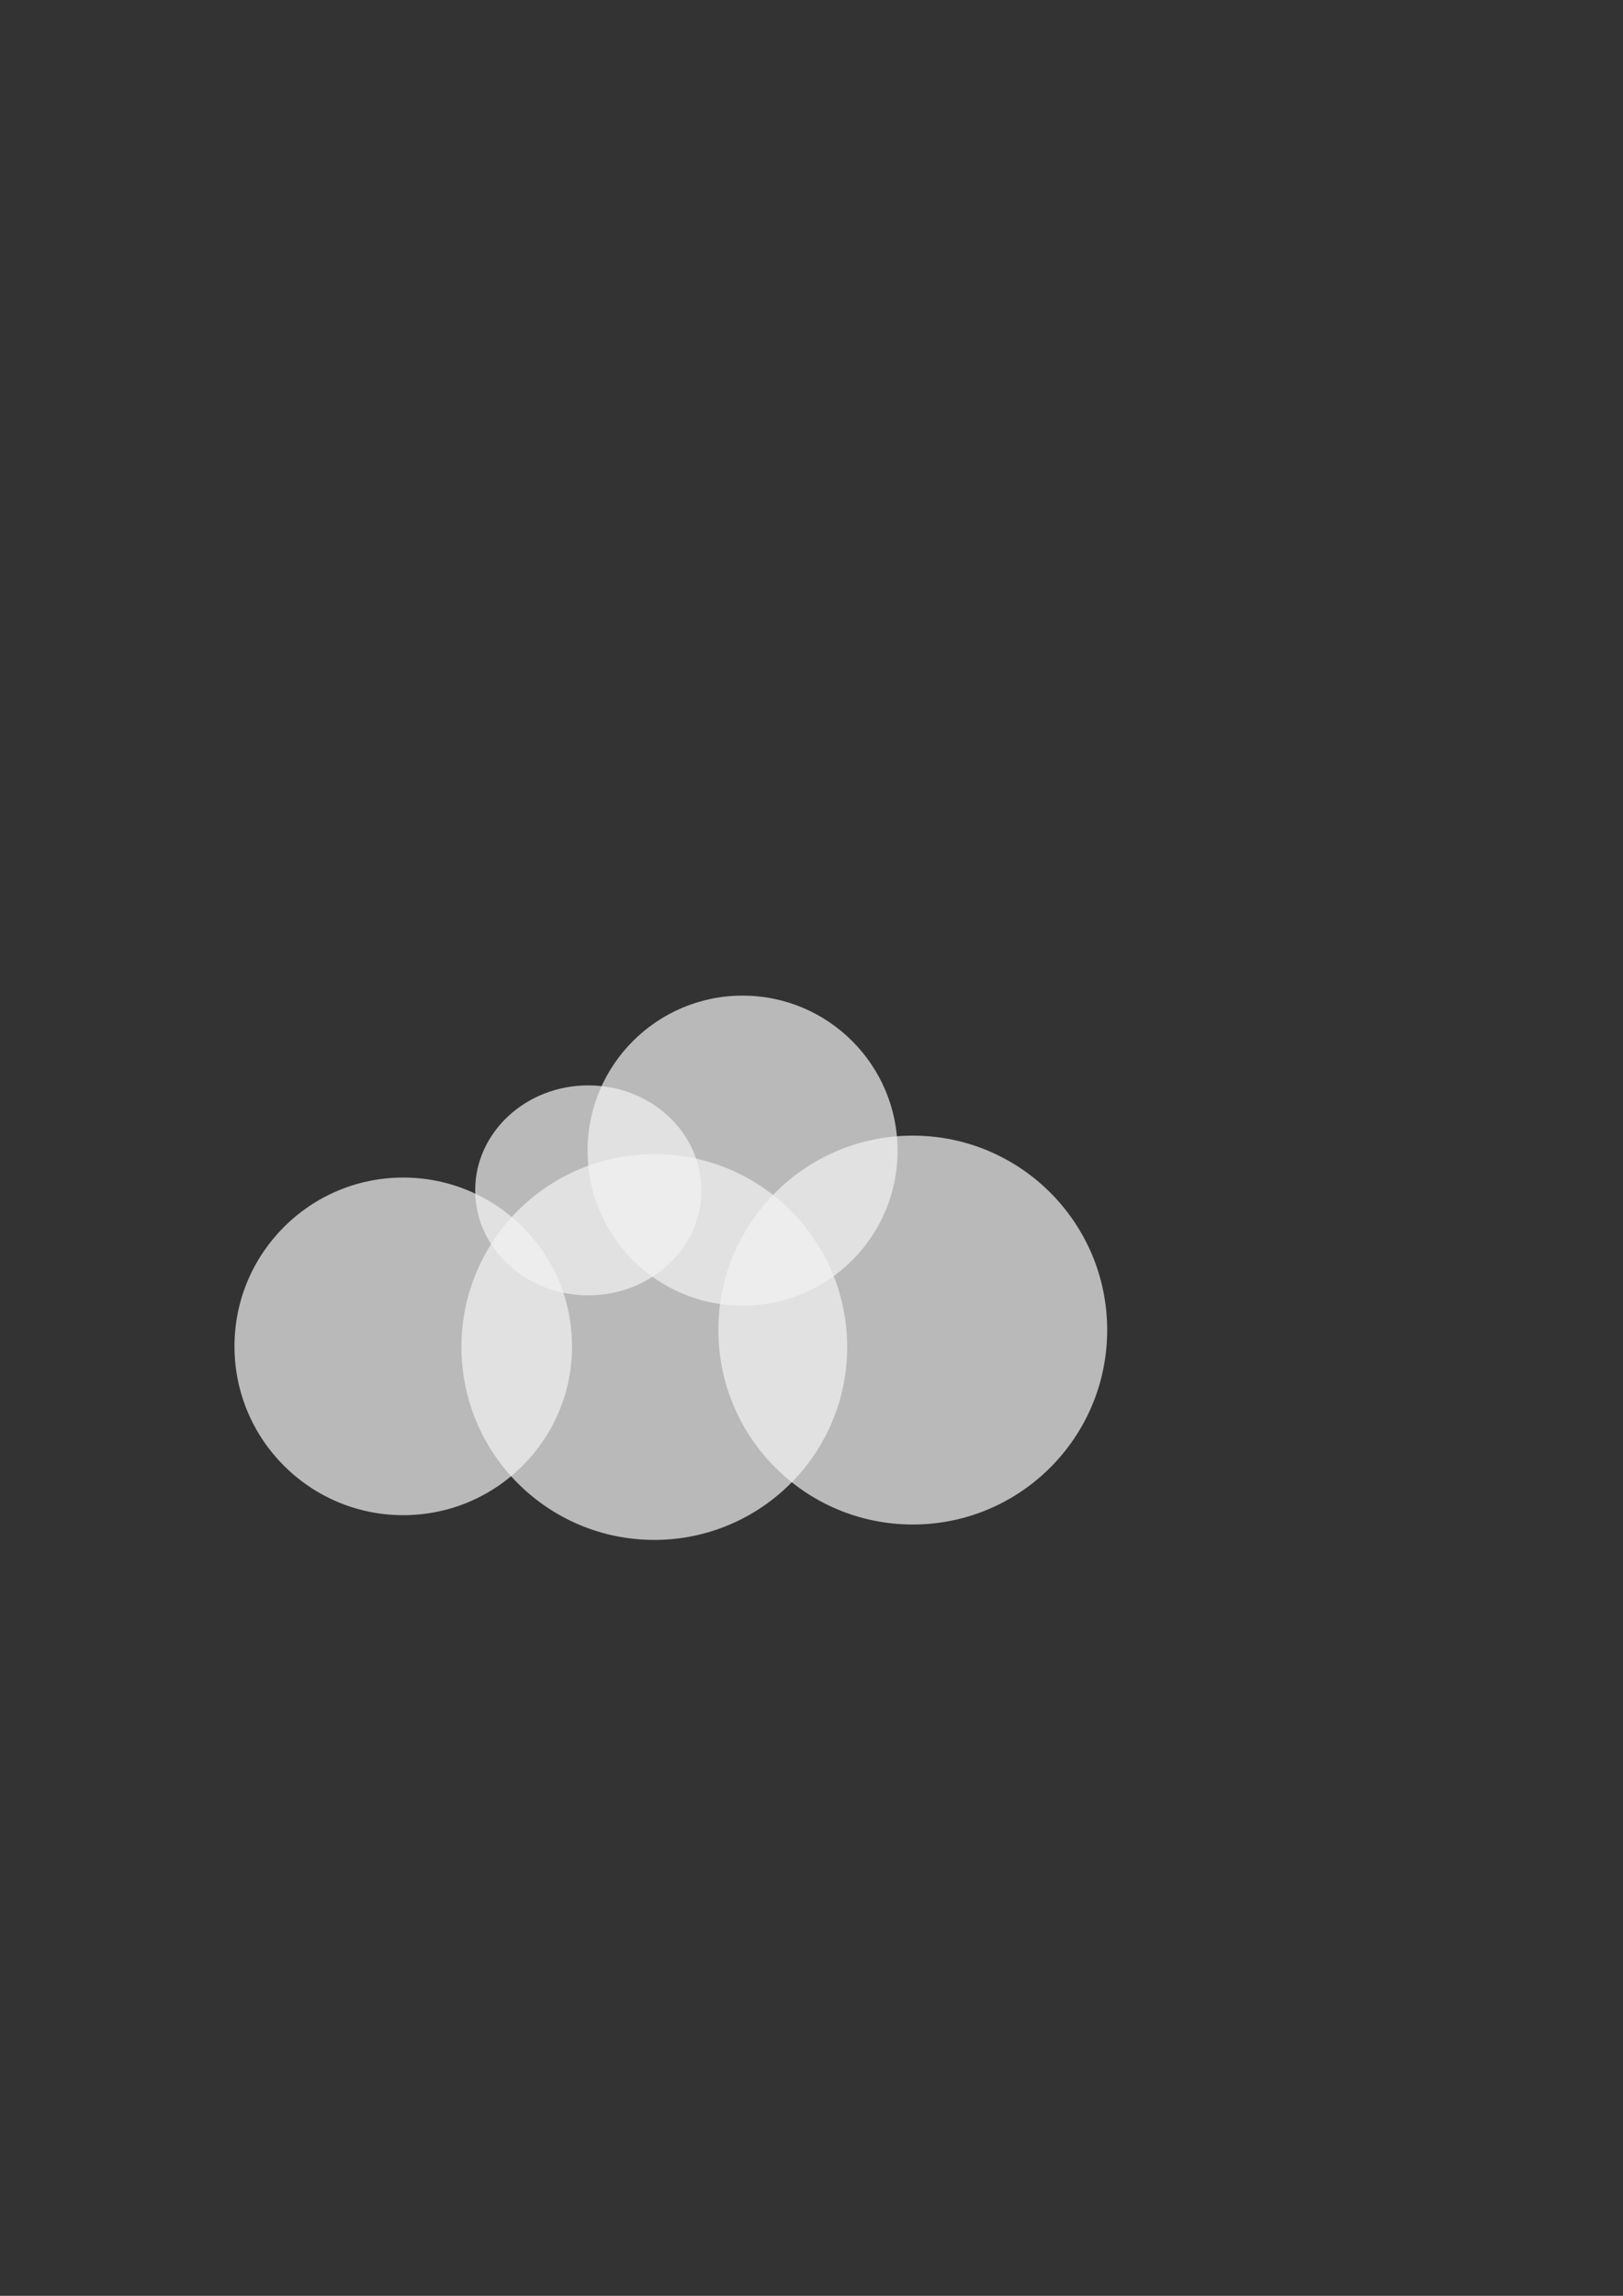 <?xml version="1.0" encoding="UTF-8" standalone="no"?>
<!-- Created with Inkscape (http://www.inkscape.org/) -->

<svg
   width="210mm"
   height="297mm"
   viewBox="0 0 210 297"
   version="1.1"
   id="svg5"
   inkscape:version="1.1 (c4e8f9ed74, 2021-05-24)"
   sodipodi:docname="drawing.svg"
   xmlns:inkscape="http://www.inkscape.org/namespaces/inkscape"
   xmlns:sodipodi="http://sodipodi.sourceforge.net/DTD/sodipodi-0.dtd"
   xmlns="http://www.w3.org/2000/svg"
   xmlns:svg="http://www.w3.org/2000/svg">
  <rect x="0" y="0" width="210" height="297" fill="#333333" stroke="none"/>
  <sodipodi:namedview
     id="namedview7"
     pagecolor="#ffffff"
     bordercolor="#666666"
     borderopacity="1.0"
     inkscape:pageshadow="2"
     inkscape:pageopacity="0.0"
     inkscape:pagecheckerboard="0"
     inkscape:document-units="mm"
     showgrid="false"
     inkscape:zoom="0.41230903"
     inkscape:cx="24.253653"
     inkscape:cy="511.75207"
     inkscape:window-width="1920"
     inkscape:window-height="1013"
     inkscape:window-x="0"
     inkscape:window-y="0"
     inkscape:window-maximized="1"
     inkscape:current-layer="layer1" />
  <defs
     id="defs2" />
  <g
     inkscape:label="Layer 1"
     inkscape:groupmode="layer"
     id="layer1">
    <g
       id="g4416"
       transform="matrix(-1,0,0,1,-209.258,-16.429)"
       style="fill:#f9f9f9"
       inkscape:export-filename="/home/ark/WebstormProjects/testin.io/zabota/img/4.png"
       inkscape:export-xdpi="96"
       inkscape:export-ydpi="96">
      <circle
         style="fill:#f9f9f9;fill-opacity:0.7;stroke-width:0.265"
         id="path3800"
         cx="-129.153"
         cy="104.277"
         r="30.36"
         inkscape:export-filename="/home/ark/WebstormProjects/testin.io/zabota/img/1.png"
         inkscape:export-xdpi="96"
         inkscape:export-ydpi="96" />
      <circle
         style="fill:#f9f9f9;fill-opacity:0.7;stroke-width:0.265"
         id="path3806"
         cx="-87.819"
         cy="111.789"
         r="30.838"
         inkscape:export-filename="/home/ark/WebstormProjects/testin.io/zabota/img/1.png"
         inkscape:export-xdpi="96"
         inkscape:export-ydpi="96" />
      <circle
         style="fill:#f9f9f9;fill-opacity:0.7;stroke-width:0.265"
         id="path3808"
         cx="-50.224"
         cy="118.154"
         r="22.021"
         inkscape:export-filename="/home/ark/WebstormProjects/testin.io/zabota/img/1.png"
         inkscape:export-xdpi="96"
         inkscape:export-ydpi="96" />
      <circle
         style="fill:#f9f9f9;fill-opacity:0.7;stroke-width:0.265"
         id="path3810"
         cx="-68.497"
         cy="84.457"
         r="25.876"
         inkscape:export-filename="/home/ark/WebstormProjects/testin.io/zabota/img/1.png"
         inkscape:export-xdpi="96"
         inkscape:export-ydpi="96" />
      <circle
         style="fill:#f9f9f9;fill-opacity:0.7;stroke-width:0.265"
         id="path3812"
         cx="-100.896"
         cy="68.549"
         r="20.082"
         inkscape:export-filename="/home/ark/WebstormProjects/testin.io/zabota/img/1.png"
         inkscape:export-xdpi="96"
         inkscape:export-ydpi="96" />
    </g>
    <g
       id="g4409"
       transform="matrix(-1,0,0,1,203.115,-0.02)"
       style="fill:#f2f2f2"
       inkscape:export-filename="/home/ark/WebstormProjects/testin.io/zabota/img/5.png"
       inkscape:export-xdpi="96"
       inkscape:export-ydpi="96">
      <circle
         style="fill:#f2f2f2;fill-opacity:0.7;stroke-width:0.156"
         id="path4178"
         cx="118.455"
         cy="174.277"
         r="24.955"
         inkscape:export-filename="/home/ark/WebstormProjects/testin.io/zabota/img/2.png"
         inkscape:export-xdpi="96"
         inkscape:export-ydpi="96" />
      <circle
         style="fill:#f2f2f2;fill-opacity:0.7;stroke-width:0.265"
         id="path4180"
         cx="85.01"
         cy="172.086"
         r="25.154"
         inkscape:export-filename="/home/ark/WebstormProjects/testin.io/zabota/img/2.png"
         inkscape:export-xdpi="96"
         inkscape:export-ydpi="96" />
      <circle
         style="fill:#f2f2f2;fill-opacity:0.7;stroke-width:0.265"
         id="path4182"
         cx="150.937"
         cy="174.194"
         r="21.838"
         inkscape:export-filename="/home/ark/WebstormProjects/testin.io/zabota/img/2.png"
         inkscape:export-xdpi="96"
         inkscape:export-ydpi="96" />
      <circle
         style="fill:#f2f2f2;fill-opacity:0.7;stroke-width:0.265"
         id="path4184"
         cx="107.033"
         cy="148.877"
         r="20.056"
         inkscape:export-filename="/home/ark/WebstormProjects/testin.io/zabota/img/2.png"
         inkscape:export-xdpi="96"
         inkscape:export-ydpi="96" />
      <ellipse
         style="fill:#f2f2f2;fill-opacity:0.7;stroke-width:0.265"
         id="path4306"
         cx="126.997"
         cy="154.012"
         rx="14.635"
         ry="13.582"
         inkscape:export-filename="/home/ark/WebstormProjects/testin.io/zabota/img/2.png"
         inkscape:export-xdpi="96"
         inkscape:export-ydpi="96" />
    </g>
    <g
       id="g5382"
       inkscape:export-filename="/home/ark/WebstormProjects/testin.io/zabota/img/3.png"
       inkscape:export-xdpi="96"
       inkscape:export-ydpi="96"
       transform="translate(-234.49,94.169)">
      <ellipse
         style="fill:#ffffff;fill-opacity:0.7;stroke-width:0.265"
         id="path5168"
         cx="131.315"
         cy="165.756"
         rx="26.302"
         ry="21.682" />
      <g
         id="g5373">
        <circle
           style="fill:#ffffff;fill-opacity:0.7;stroke-width:0.265"
           id="path4882"
           cx="105.786"
           cy="185.451"
           r="24.248"
           inkscape:export-filename="/home/ark/WebstormProjects/testin.io/zabota/img/3.png"
           inkscape:export-xdpi="96"
           inkscape:export-ydpi="96" />
        <circle
           style="fill:#ffffff;fill-opacity:0.7;stroke-width:0.265"
           id="path4886"
           cx="165.209"
           cy="201.089"
           r="24.734"
           inkscape:export-filename="/home/ark/WebstormProjects/testin.io/zabota/img/3.png"
           inkscape:export-xdpi="96"
           inkscape:export-ydpi="96" />
        <ellipse
           style="fill:#ffffff;fill-opacity:0.7;stroke-width:0.265"
           id="path5038"
           cx="169.519"
           cy="169.926"
           rx="24.991"
           ry="23.722"
           inkscape:export-filename="/home/ark/WebstormProjects/testin.io/zabota/img/3.png"
           inkscape:export-xdpi="96"
           inkscape:export-ydpi="96" />
        <ellipse
           style="fill:#ffffff;fill-opacity:0.7;stroke-width:0.265"
           id="path5040"
           cx="122.644"
           cy="210.295"
           rx="31.016"
           ry="17.209"
           inkscape:export-filename="/home/ark/WebstormProjects/testin.io/zabota/img/3.png"
           inkscape:export-xdpi="96"
           inkscape:export-ydpi="96" />
        <ellipse
           style="fill:#ffffff;fill-opacity:0.7;stroke-width:0.265"
           id="path4884"
           cx="141.059"
           cy="187.224"
           rx="33.096"
           ry="22.321"
           inkscape:export-filename="/home/ark/WebstormProjects/testin.io/zabota/img/3.png"
           inkscape:export-xdpi="96"
           inkscape:export-ydpi="96" />
      </g>
    </g>
  </g>
</svg>
